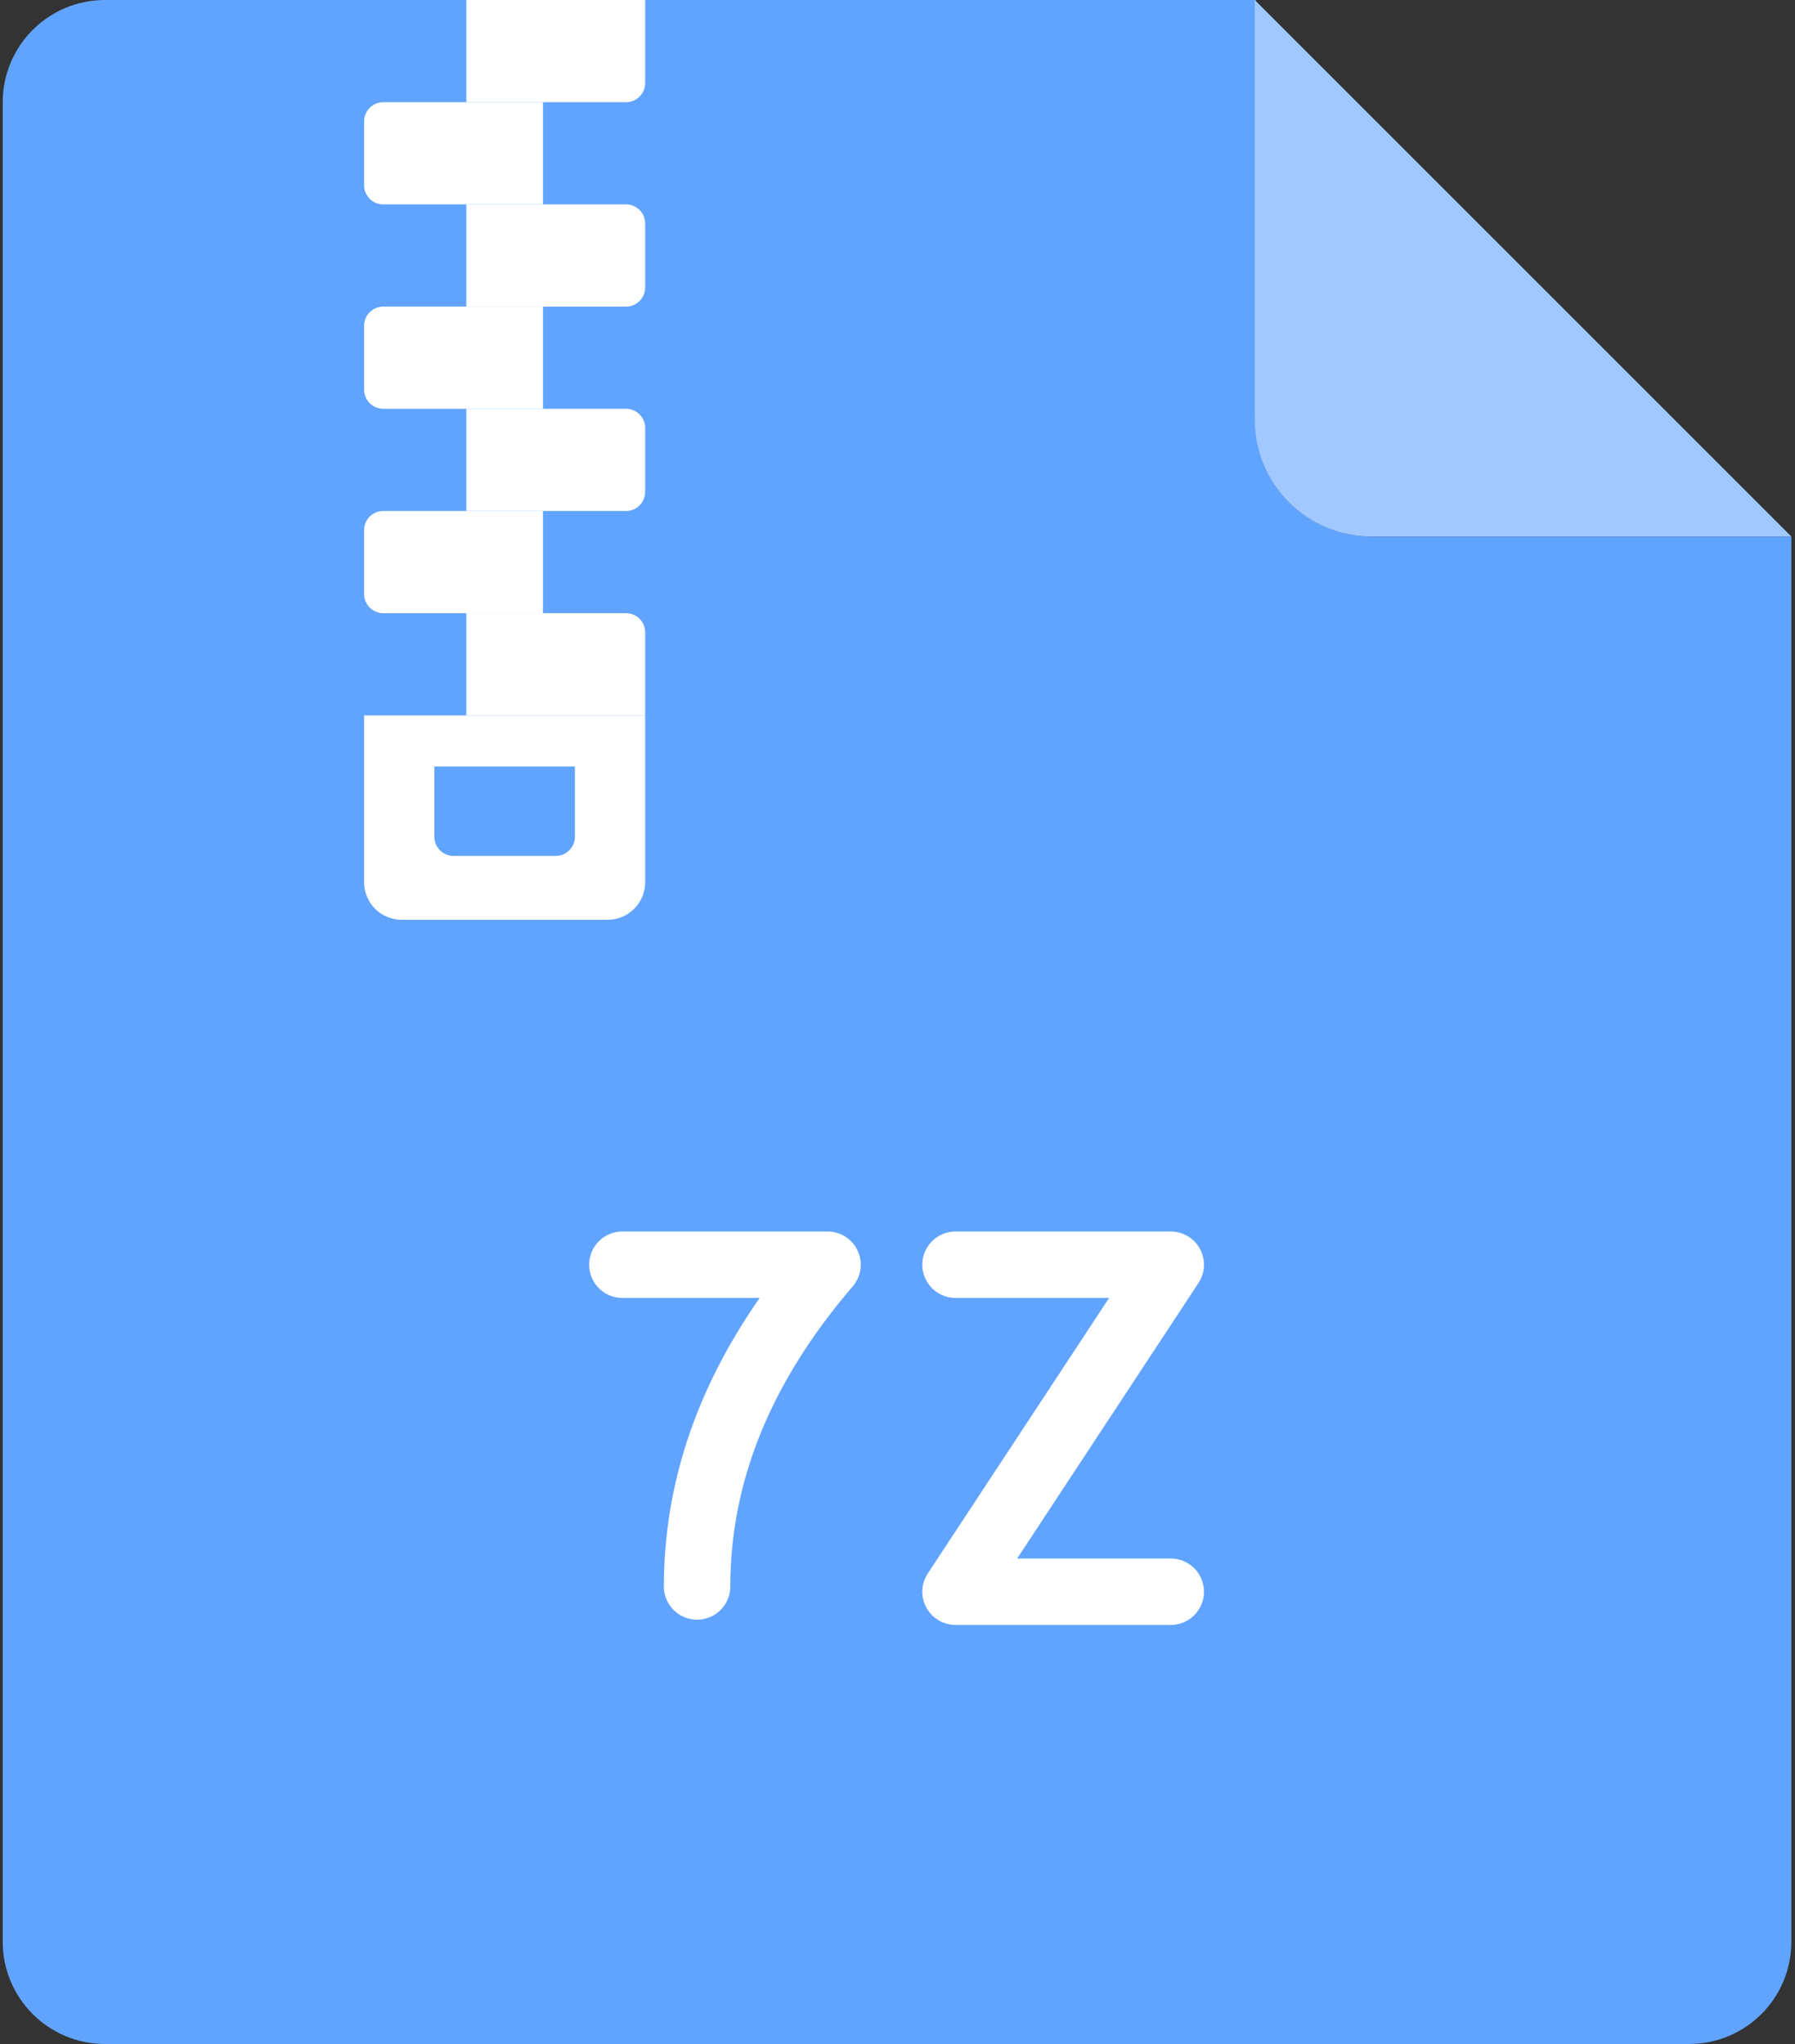<?xml version="1.0" encoding="UTF-8"?>
<svg width="281px" height="320px" viewBox="0 0 281 320" version="1.1" xmlns="http://www.w3.org/2000/svg"
>
    <rect x="0" y="0" width="281" height="320" fill="#333333" stroke="none"/>
    <title>ic_normal_white_grid_7z</title>
    <g id="页面-1" stroke="none" stroke-width="1" fill="none" fill-rule="evenodd">
        <g id="7z">
            <path d="M16.429,0 L196.612,0 L196.612,0 L196.469,65.674 C196.447,75.773 204.615,83.978 214.714,84 C214.728,84 214.741,84 214.754,84 L280.429,84 L280.429,84 L280.429,304 C280.429,312.837 273.265,320 264.429,320 L16.429,320 C7.592,320 0.429,312.837 0.429,304 L0.429,16 C0.429,7.163 7.592,-1.53107837e-16 16.429,0 Z"
                  id="矩形备份-104" fill="#61A4FF"></path>
            <path d="M196.429,0 L280.429,84 L214.714,84 C204.615,84 196.429,75.813 196.429,65.714 L196.429,0 L196.429,0 Z"
                  id="矩形备份-105" fill="#A2C9FF"></path>
            <g id="编组-134" transform="translate(97.429, 198)" stroke="#FFFFFF" stroke-linecap="round"
               stroke-linejoin="round" stroke-width="10.4">
                <path d="M3.63797881e-12,0 L32.119,0 C18.505,15.854 11.698,32.646 11.698,50.374"
                      id="路径-27"></path>
                <polyline id="路径-28"
                          points="52.156 0 85.846 0 52.156 51.197 85.846 51.197"></polyline>
            </g>
            <g id="编组-109" transform="translate(57, 0)" fill="#FFFFFF">
                <path d="M16,64 L41,64 C42.657,64 44,65.343 44,67 L44,77 C44,78.657 42.657,80 41,80 L16,80 L16,80 L16,64 Z"
                      id="Rectangle-16-Copy-2"></path>
                <path d="M16,96 L41,96 C42.657,96 44,97.343 44,99 L44,112 L44,112 L16,112 L16,96 Z"
                      id="Rectangle-16-Copy-4"></path>
                <path d="M0,48 L25,48 C26.657,48 28,49.343 28,51 L28,61 C28,62.657 26.657,64 25,64 L0,64 L0,64 L0,48 Z"
                      id="Rectangle-16-Copy"
                      transform="translate(14, 56) scale(-1, 1) translate(-14, -56) "></path>
                <path d="M19,32 L44,32 L44,32 L44,48 L19,48 C17.343,48 16,46.657 16,45 L16,35 C16,33.343 17.343,32 19,32 Z"
                      id="Rectangle-16-Copy-6"
                      transform="translate(30, 40) scale(-1, 1) translate(-30, -40) "></path>
                <path d="M16,0 L44,0 L44,16 L19,16 C17.343,16 16,14.657 16,13 L16,0 L16,0 Z"
                      id="Rectangle-16-Copy-6备份-3"
                      transform="translate(30, 8) scale(-1, 1) translate(-30, -8) "></path>
                <path d="M0,16 L25,16 C26.657,16 28,17.343 28,19 L28,29 C28,30.657 26.657,32 25,32 L0,32 L0,32 L0,16 Z"
                      id="Rectangle-16-Copy-6备份-2"
                      transform="translate(14, 24) scale(-1, 1) translate(-14, -24) "></path>
                <path d="M0,80 L25,80 C26.657,80 28,81.343 28,83 L28,93 C28,94.657 26.657,96 25,96 L0,96 L0,96 L0,80 Z"
                      id="Rectangle-16-Copy-3"
                      transform="translate(14, 88) scale(-1, 1) translate(-14, -88) "></path>
                <path d="M44,112 L44,138.122 C44,141.369 41.369,144 38.122,144 L5.878,144 C2.631,144 -1.37882647e-15,141.369 0,138.122 L0,112 L44,112 Z M33,120 L11,120 L11,131 C11,132.657 12.343,134 14,134 L14,134 L30,134 C31.657,134 33,132.657 33,131 L33,131 L33,120 Z"
                      id="Combined-Shape"></path>
            </g>
        </g>
    </g>
</svg>